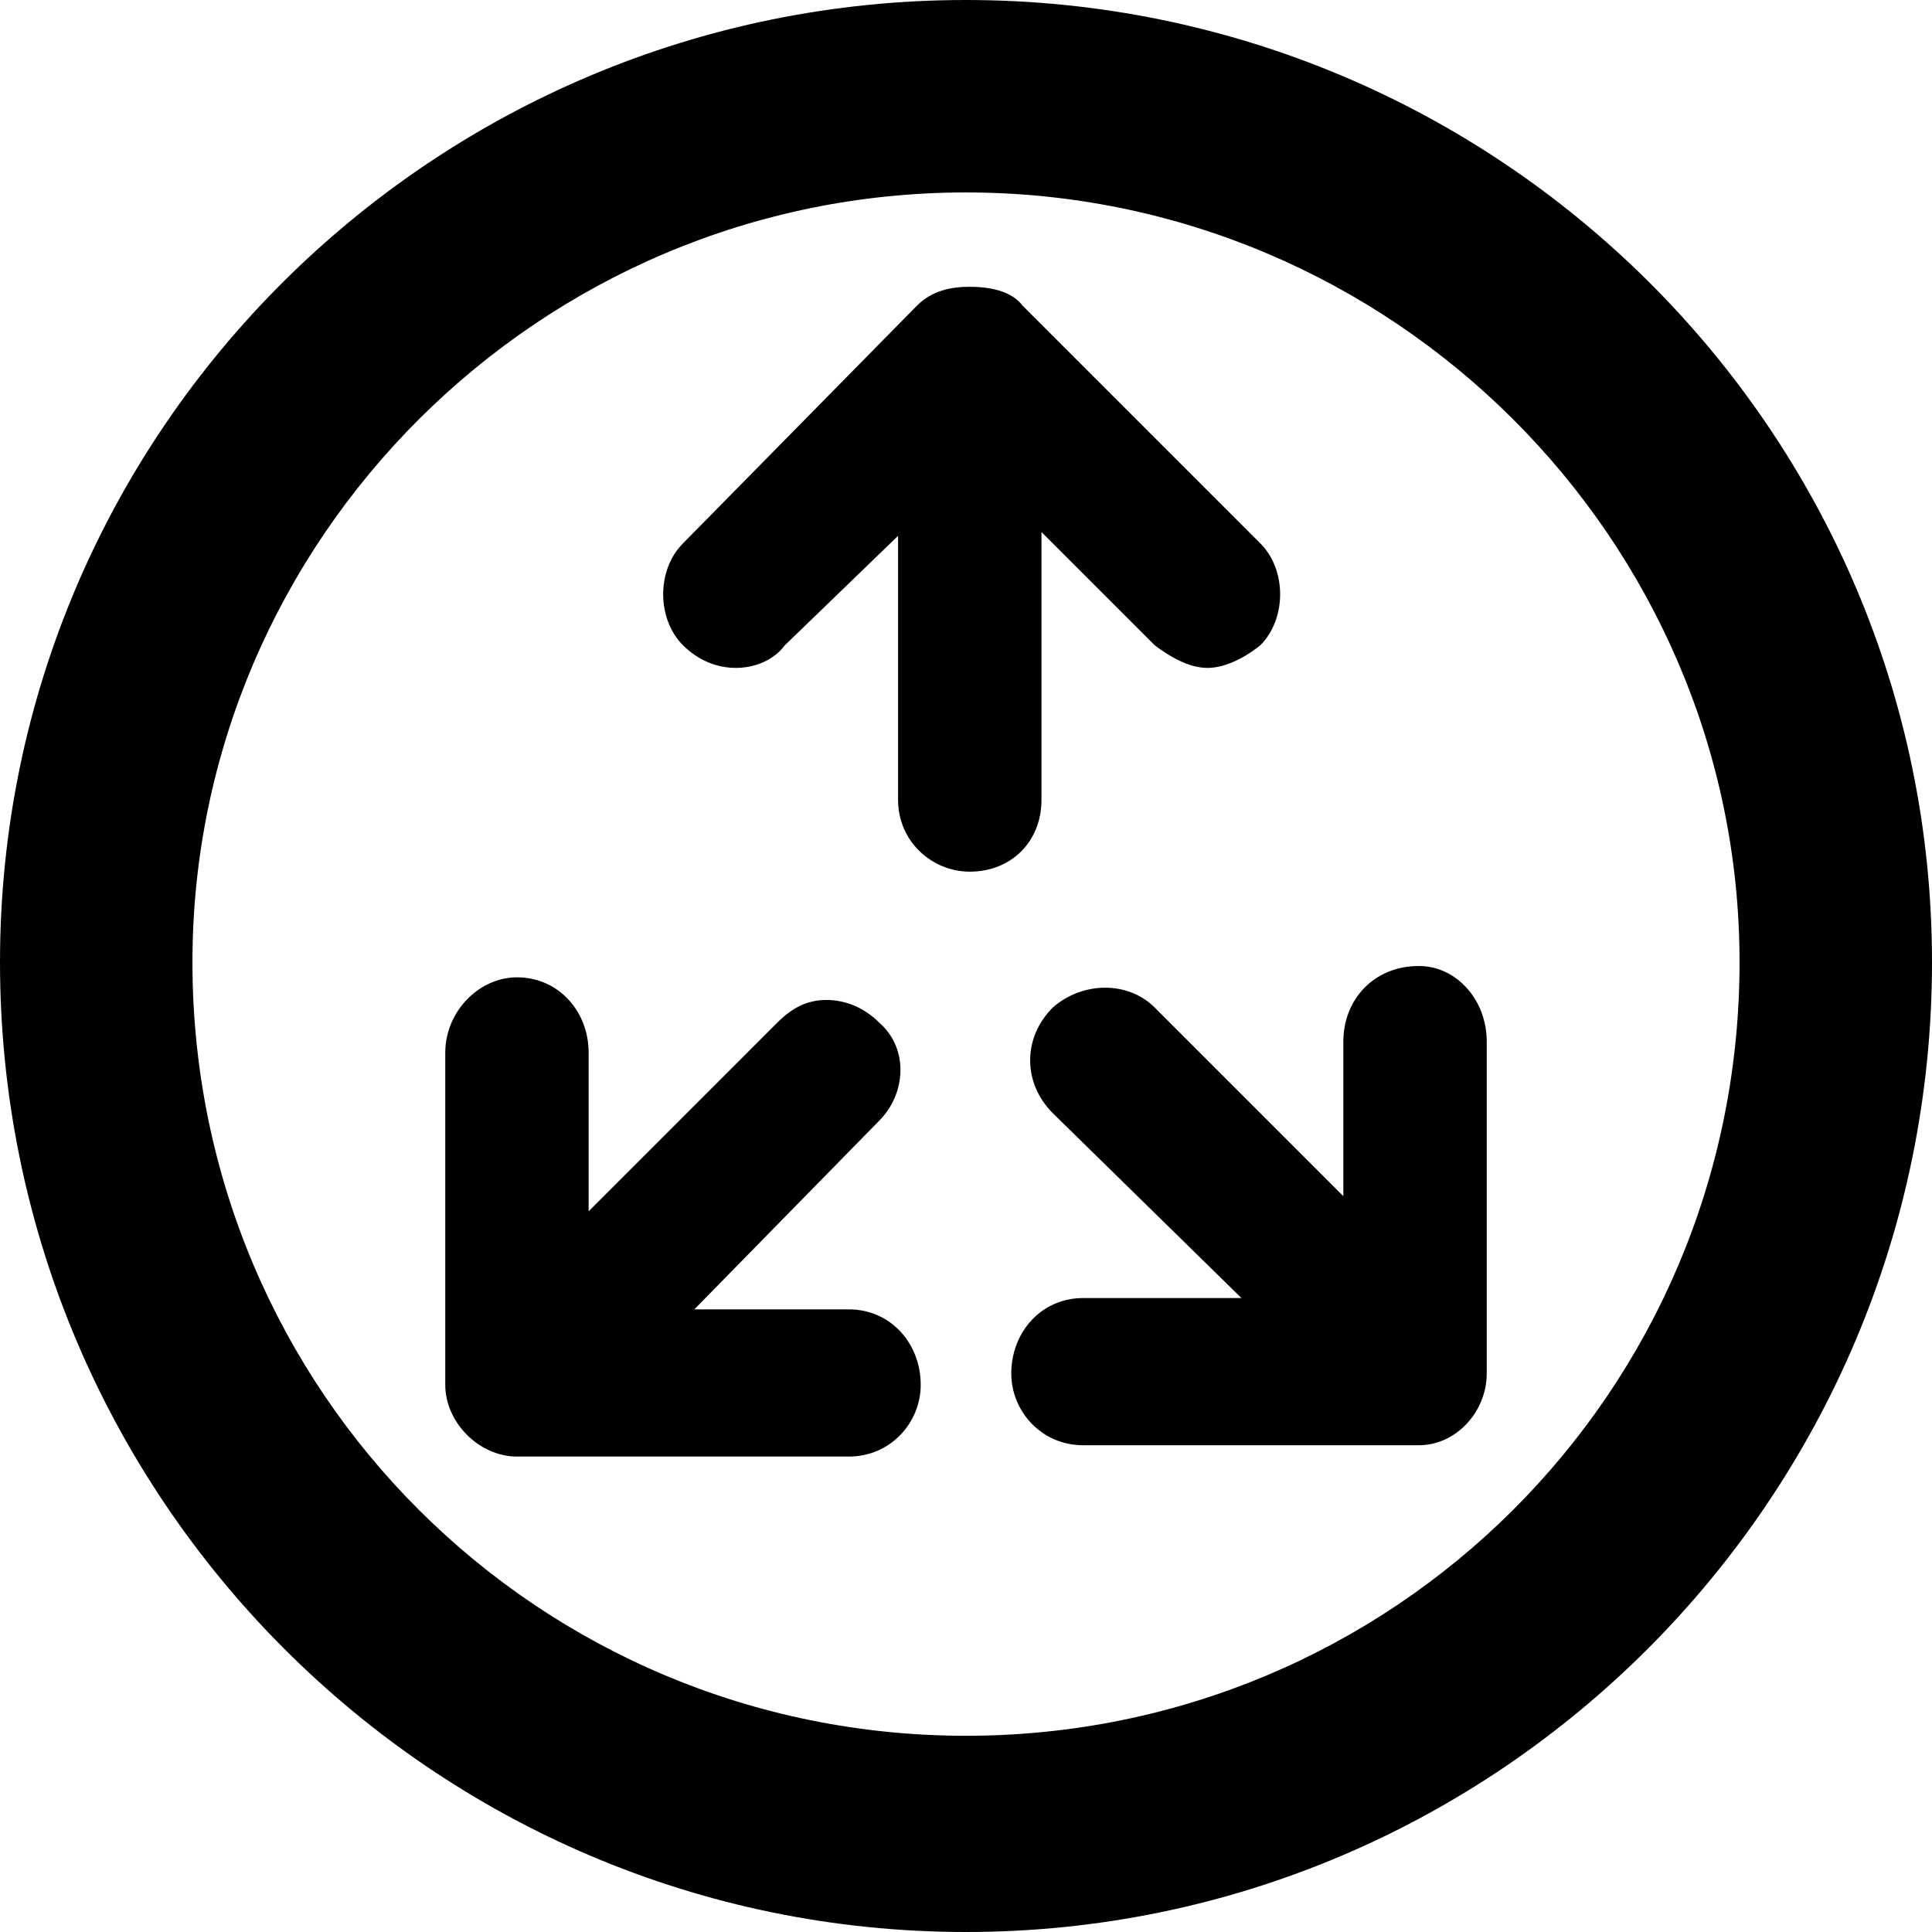 <svg xmlns="http://www.w3.org/2000/svg" viewBox="0 0 512 512">
	<path d="M256 512C115 512 0 397 0 255 0 114 115 0 256 0s256 114 256 255c0 142-115 257-256 257zm0-461C143 51 51 143 51 255c0 114 92 205 205 205s205-91 205-205c0-112-92-204-205-204zm1 180c-10 0-19-8-19-19v-70l-30 29c-3 4-8 6-13 6s-10-2-14-6c-7-7-7-20 0-27l62-63c4-4 9-5 14-5s11 1 14 5l63 63c7 7 7 20 0 27-5 4-10 6-14 6-5 0-10-3-14-6l-30-30v71c0 11-8 19-19 19zm119 152h-89c-11 0-19-9-19-19 0-11 8-20 19-20h42l-50-49c-8-8-8-20 0-28 8-7 20-7 27 0l50 50v-41c0-11 8-20 20-20 10 0 18 9 18 20v88c0 10-8 19-18 19zm-151 3h-88c-10 0-19-9-19-19v-88c0-11 9-20 19-20 11 0 19 9 19 20v42l50-50c4-4 8-6 13-6s10 2 14 6c8 7 7 19 0 26l-49 50h41c11 0 19 9 19 20 0 10-8 19-19 19z"/>
</svg>